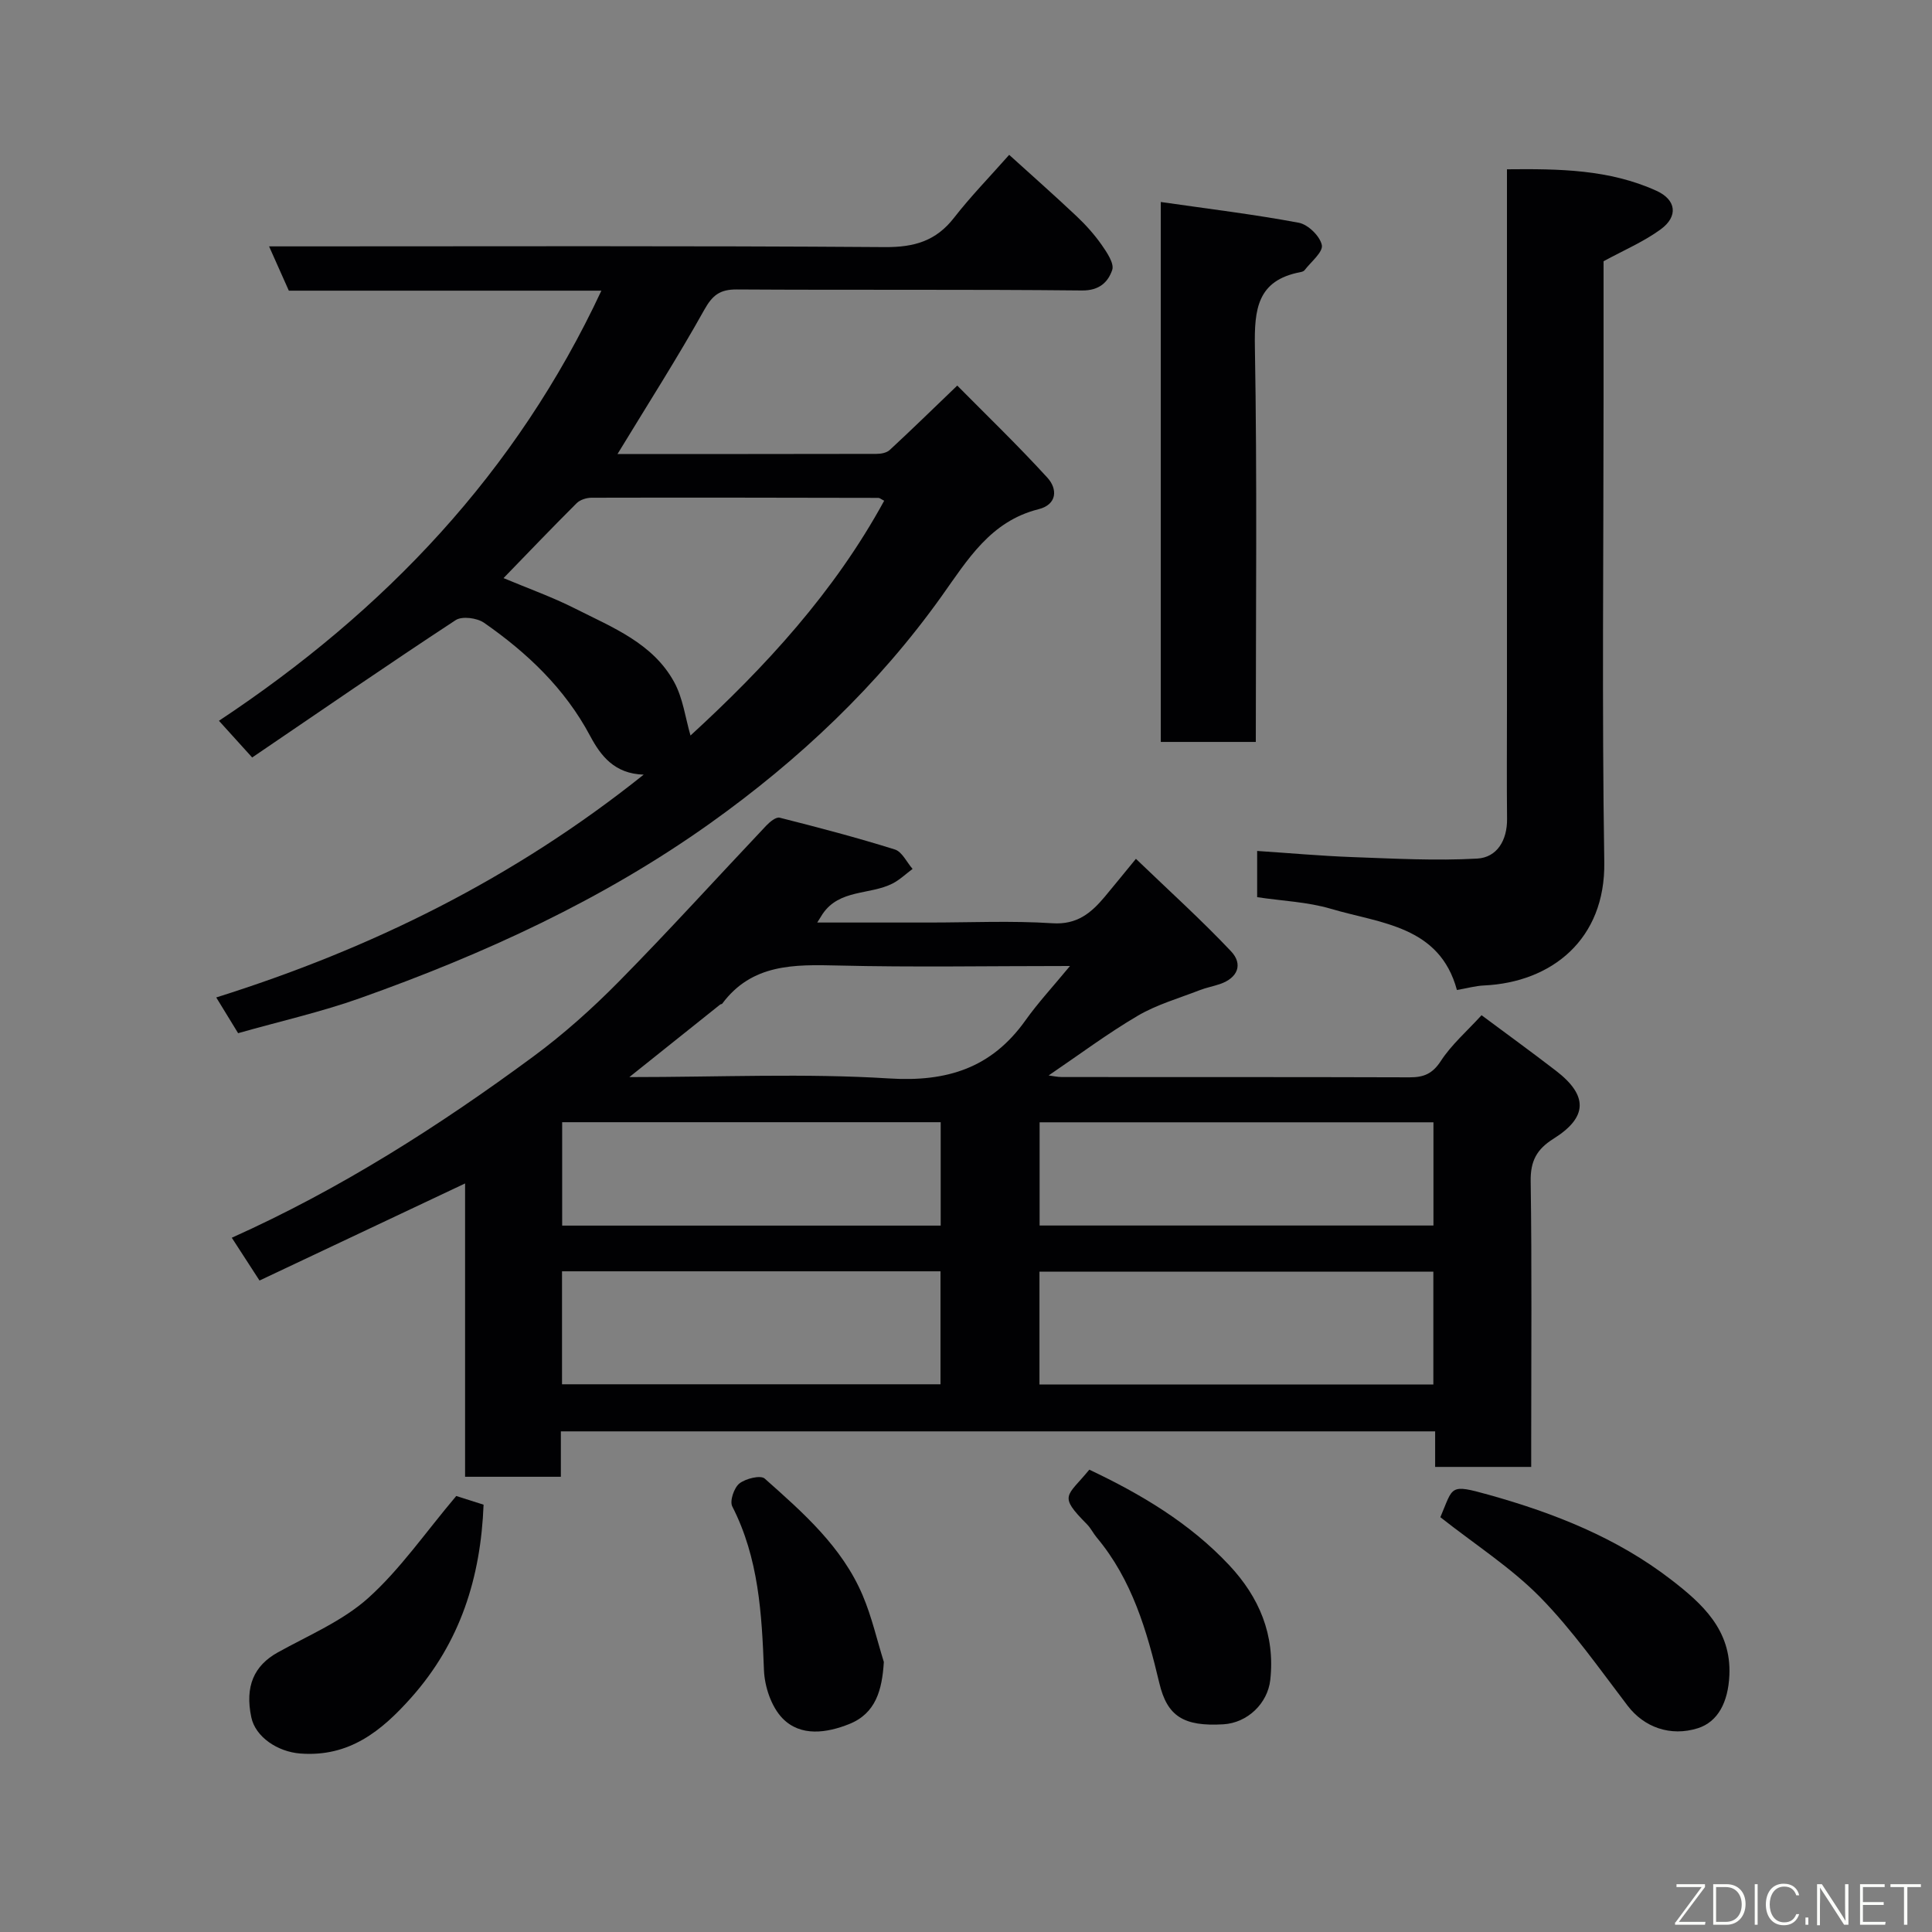 <svg enable-background="new 0 0 400 400" viewBox="0 0 400 400" xmlns="http://www.w3.org/2000/svg"><rect x="0" y="0" width="400" height="400" fill="#808080" stroke="none"/><g fill="#010103"><path d="m53.73 265.12c-2.11-3.26-3.84-5.93-5.74-8.86 22.5-10.1 42.85-23.09 62.32-37.44 6.35-4.68 12.3-10 17.84-15.62 10.39-10.54 20.33-21.52 30.5-32.27.73-.77 2.01-1.82 2.76-1.64 8 2.02 15.99 4.12 23.87 6.59 1.49.47 2.45 2.64 3.66 4.02-1.38 1.02-2.65 2.26-4.16 3.03-4.69 2.38-10.96 1.14-14.46 6.28-.25.37-.48.77-1.12 1.79h23.22c8.5 0 17.02-.4 25.48.15 5.1.33 8.01-2.13 10.83-5.49 1.89-2.26 3.74-4.55 6.45-7.85 6.85 6.59 13.53 12.62 19.69 19.14 2.53 2.68 1.41 5.53-2.3 6.79-1.38.47-2.84.74-4.2 1.27-4.31 1.68-8.86 2.97-12.81 5.29-6.31 3.71-12.21 8.13-18.45 12.36.81.1 1.79.33 2.76.33 23.99.02 47.98-.02 71.97.06 2.89.01 4.73-.71 6.46-3.37 2.21-3.4 5.4-6.16 8.44-9.49 5.02 3.74 10.28 7.55 15.42 11.51 6.65 5.12 6.58 9.61-.52 14.06-3.47 2.17-4.79 4.61-4.73 8.78.26 17.82.11 35.65.11 53.48v5.69c-6.77 0-13.16 0-19.89 0 0-2.47 0-4.74 0-7.36-60.38 0-120.43 0-181.01 0v9.4c-6.8 0-13.07 0-19.83 0 0-20.02 0-40.09 0-60.73-14.59 6.88-28.57 13.49-42.56 20.1zm161.48 21.52h81.55c0-7.96 0-15.56 0-23.36-27.27 0-54.3 0-81.55 0zm-98.85-23.43v23.39h78.36c0-7.99 0-15.59 0-23.39-26.18 0-52.09 0-78.36 0zm180.42-30.85c-27.46 0-54.49 0-81.54 0v21.37h81.54c0-7.19 0-14.12 0-21.37zm-102.02-.02c-26.41 0-52.44 0-78.37 0v21.41h78.37c0-7.18 0-14.11 0-21.41zm26.77-32.34c-17.07 0-32.55.28-48.01-.1-9.12-.22-17.84-.37-23.99 7.9-.08.11-.32.09-.44.19-5.91 4.71-11.81 9.43-18.79 15.01 18.92 0 36.4-.81 53.76.28 12.03.76 21.21-2.16 28.22-11.98 2.6-3.66 5.68-6.98 9.25-11.3z"/><path d="m127.85 94c18.31 0 35.96.01 53.62-.03.92 0 2.08-.21 2.71-.78 4.38-4.04 8.64-8.21 14.01-13.36 5.83 5.9 12.47 12.29 18.67 19.08 2.1 2.3 2.06 5.54-1.85 6.52-9.93 2.49-14.66 10.43-20.06 18.01-13.18 18.47-29.48 33.87-47.93 47.02-22.24 15.84-46.83 27.08-72.42 36.18-8.09 2.88-16.53 4.78-25.3 7.27-1.35-2.21-2.84-4.64-4.53-7.4 32.12-10.1 61.6-24.62 88.5-46.13-6.06-.17-8.91-3.93-11.08-8-5.23-9.83-13.02-17.21-21.97-23.44-1.45-1.01-4.55-1.42-5.88-.55-14.03 9.21-27.85 18.73-42.13 28.44-2.41-2.67-4.35-4.81-6.88-7.6 34.39-22.79 61.6-51.41 79.18-89.05-21.74 0-43.28 0-64.71 0-1.34-3.01-2.51-5.64-4.09-9.17h5.55c40.66 0 81.31-.14 121.97.15 6.07.04 10.56-1.27 14.29-6.07 3.43-4.41 7.35-8.43 11.42-13.03 4.59 4.16 9.36 8.37 13.98 12.73 1.91 1.8 3.69 3.8 5.19 5.94 1.08 1.55 2.62 3.83 2.16 5.17-.85 2.48-2.64 4.28-6.26 4.24-23.82-.25-47.65-.06-71.48-.21-3.48-.02-5.02 1.18-6.72 4.22-5.53 9.91-11.66 19.49-17.96 29.85zm55.21 9.67c-.66-.33-.93-.59-1.2-.59-19.8-.04-39.6-.08-59.39-.03-1.04 0-2.36.42-3.07 1.12-5.09 5.07-10.06 10.27-15.15 15.52 5.04 2.12 10.12 3.92 14.89 6.34 7.67 3.88 16.05 7.14 20.45 15.21 1.82 3.34 2.31 7.41 3.37 11.04 15.54-14.24 29.8-29.74 40.1-48.61z"/><path d="m332 54.09v28.47c0 31.98-.35 63.97.15 95.94.25 15.99-10.88 24.88-24.91 25.53-1.76.08-3.51.58-5.6.94-3.6-13.31-15.8-13.76-26.12-16.82-4.8-1.42-9.97-1.61-15.24-2.4 0-3.12 0-6.19 0-9.57 6.68.44 13.18 1.03 19.69 1.27 8.62.31 17.28.79 25.87.31 4.1-.23 6.23-3.79 6.18-8.22-.08-7.49-.02-14.99-.02-22.49 0-35.31 0-70.63 0-105.94 0-1.81 0-3.62 0-6.06 10.77-.11 21.17 0 30.97 4.46 4.07 1.85 4.55 5.28.85 7.98-3.51 2.56-7.6 4.3-11.82 6.6z"/><path d="m240.33 41.82c9.92 1.43 19.3 2.56 28.58 4.3 1.91.36 4.39 2.78 4.76 4.62.29 1.45-2.26 3.48-3.59 5.22-.17.22-.57.33-.88.39-8.9 1.7-9.52 7.68-9.39 15.48.48 27.12.19 54.26.19 81.78-6.56 0-12.94 0-19.67 0 0-36.61 0-73.3 0-111.79z"/><path d="m298.21 314.12c2.72-6.37 1.75-6.95 10.09-4.62 13.61 3.81 26.5 8.92 37.71 17.57 6.41 4.95 12.45 10.38 12.04 19.74-.25 5.68-2.41 9.69-6.53 11-5.67 1.79-11.14-.2-14.53-4.65-5.85-7.67-11.43-15.66-18.15-22.51-6.02-6.11-13.43-10.85-20.63-16.53z"/><path d="m94.46 309.73c1.11.35 3.22 1.02 5.66 1.8-.59 15.05-4.8 28.49-14.96 39.92-6.22 7-12.89 12.35-22.96 11.6-4.73-.35-9.32-3.44-10.17-7.5-1.35-6.4.55-10.69 5.47-13.43 6.39-3.55 13.41-6.49 18.74-11.27 6.64-5.97 11.83-13.56 18.22-21.12z"/><path d="m225.53 304.28c10.7 5.06 20.8 11.06 28.97 19.78 6.2 6.62 9.52 14.42 8.5 23.73-.54 4.89-4.73 8.92-9.73 9.21-8.2.48-11.61-1.65-13.24-8.52-2.57-10.81-5.63-21.39-12.96-30.15-.73-.87-1.23-1.94-2.02-2.74-6.01-6.07-4.17-5.64.48-11.31z"/><path d="m182.99 344.09c-.36 5.83-1.67 10.66-7.18 12.86-4.63 1.85-10.05 2.67-13.8-1.19-2.31-2.38-3.71-6.55-3.84-9.98-.45-11.68-1.08-23.17-6.56-33.89-.57-1.11.36-3.85 1.46-4.74 1.29-1.03 4.39-1.79 5.25-1.03 7.94 7.05 16.02 14.12 20.29 24.19 1.88 4.43 2.95 9.19 4.38 13.78z"/></g><path d="m346.9 398 5.4-7.3h-5.2v-.6h5.9v.6l-5.4 7.2h5.5l-.1.6h-6.2v-.5z" fill="#fbfcfa"/><path d="m354.7 390.1h2.8c2.3 0 3.9 1.6 3.9 4.1s-1.6 4.3-3.9 4.3h-2.8zm.6 7.8h2c2.2 0 3.3-1.6 3.3-3.6 0-1.8-1-3.6-3.3-3.6h-2z" fill="#fbfcfa"/><path d="m363.9 390.1v8.4h-.6v-8.4h1.6z" fill="#fbfcfa"/><path d="m372.5 396.3c-.4 1.3-1.4 2.3-3.2 2.3-2.4 0-3.7-1.9-3.7-4.3 0-2.3 1.2-4.3 3.7-4.3 1.8 0 2.9 1 3.2 2.4h-.6c-.4-1.1-1.1-1.8-2.5-1.8-2.1 0-3 1.9-3 3.7s.9 3.7 3 3.7c1.4 0 2.1-.7 2.5-1.7z" fill="#fbfcfa"/><path d="m373.8 398.5v-1.5h.6v1.5z" fill="#fbfcfa"/><path d="m376.2 398.5v-8.4h1c1.3 2 4.4 6.7 4.9 7.6-.1-1.2-.1-2.4-.1-3.8v-3.8h.7v8.4h-.9c-1.2-1.9-4.4-6.8-5-7.7.1 1.1 0 2.3 0 3.9v3.9h-.6z" fill="#fbfcfa"/><path d="m390 394.4h-4.3v3.5h4.7l-.1.6h-5.2v-8.4h5.1v.6h-4.5v3.1h4.3z" fill="#fbfcfa"/><path d="m394.2 390.7h-2.8v-.6h6.3v.6h-2.8v7.8h-.7z" fill="#fbfcfa"/></svg>